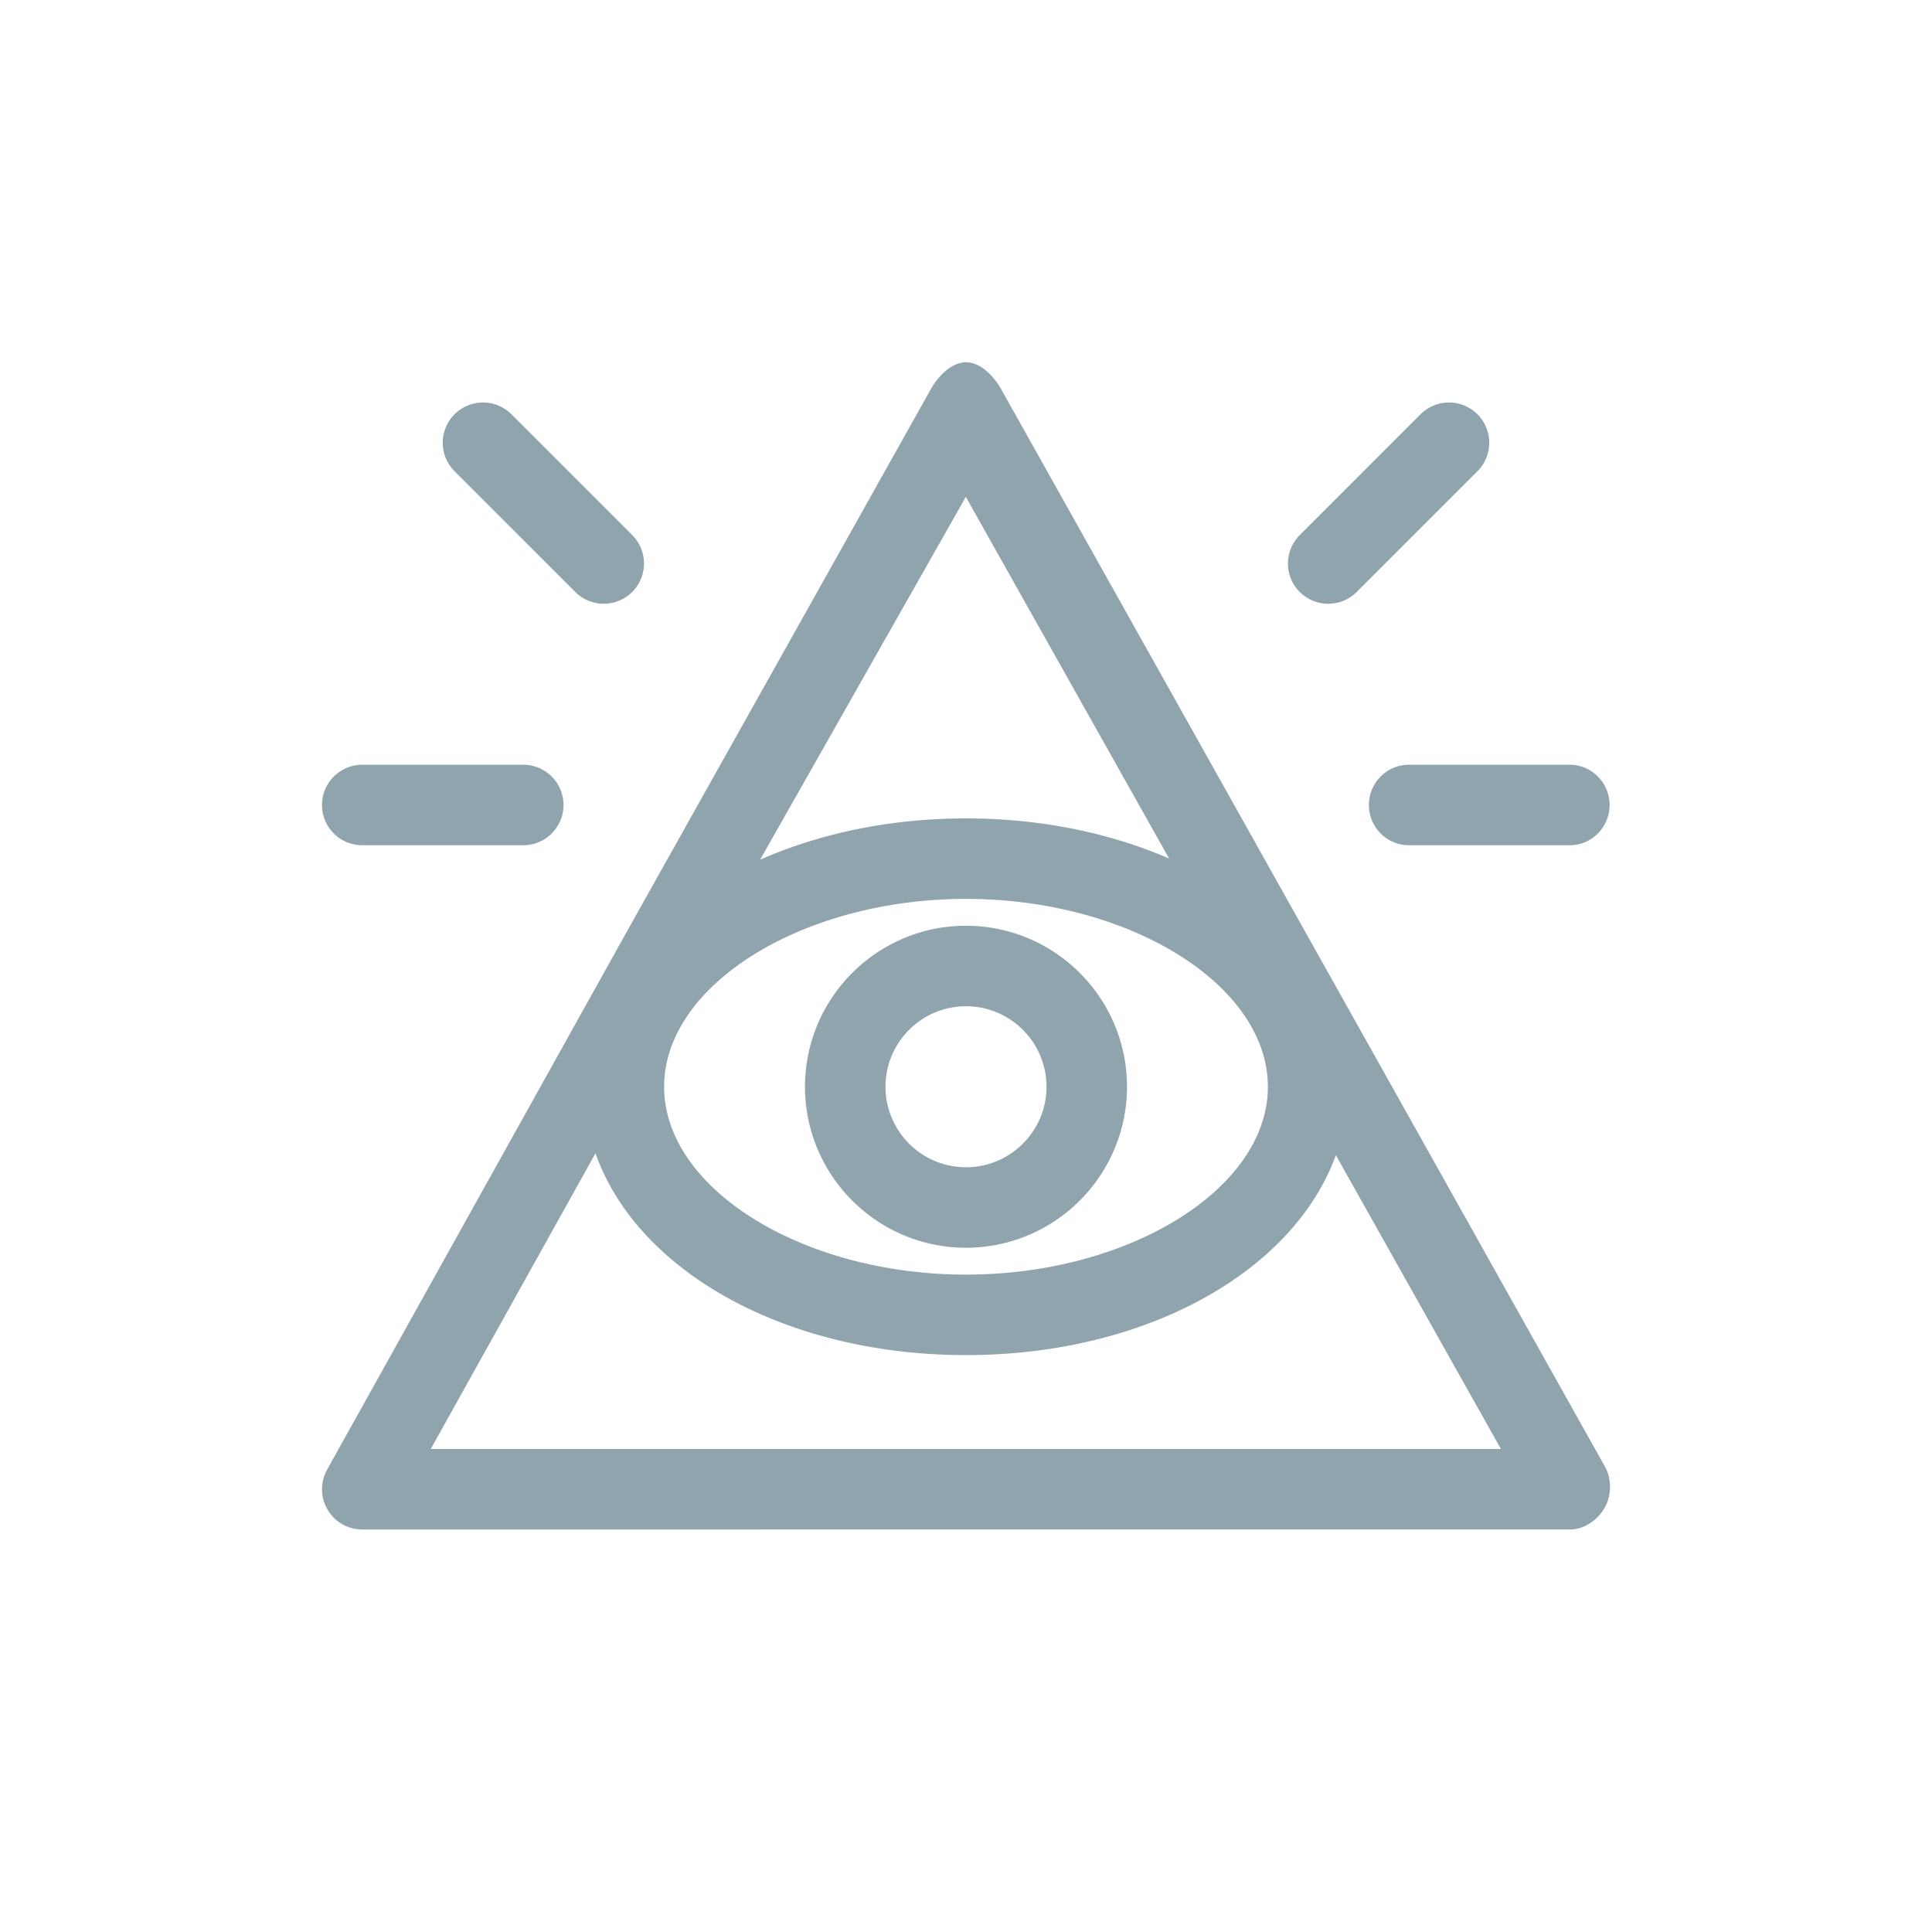 <svg xmlns="http://www.w3.org/2000/svg" width="48" height="48" viewBox="0 0 48 48">
    <g fill="none" fill-rule="evenodd">
        <path fill="#FFF" fill-opacity="0" fill-rule="nonzero" d="M0 0h48v48H0z"/>
        <path fill="#90A4AE" d="M10.702 36l4.093-7.347c1.024 2.912 4.696 5.014 9.205 5.014 4.485 0 8.142-2.08 9.189-4.967L37.29 36H10.7zm13.294-23.655l5.05 8.985c-1.454-.63-3.176-.997-5.046-.997-1.9 0-3.646.378-5.115 1.026l5.11-9.014zM24 22.333c4.066 0 7.5 2.138 7.5 4.667s-3.434 4.667-7.5 4.667c-4.065 0-7.5-2.138-7.5-4.667s3.435-4.667 7.5-4.667zm.872-12.667l15 26.767c.174.309.17.726-.008 1.033-.18.307-.51.534-.864.534H9a1 1 0 0 1-.873-1.487l7.5-13.463L23.13 9.662c.178-.313.51-.662.87-.662h.002c.36 0 .693.351.87.666zM24 25c1.103 0 2 .897 2 2s-.897 2-2 2-2-.897-2-2 .897-2 2-2zm0 6c2.206 0 4-1.794 4-4s-1.794-4-4-4-4 1.794-4 4 1.794 4 4 4zm9-16a.999.999 0 0 1-.707-1.707l3-3a.999.999 0 1 1 1.414 1.414l-3 3A.997.997 0 0 1 33 15zm1.01 5c0-.547.444-1 .99-1h4c.548 0 .99.453.99 1 0 .547-.442 1-.99 1h-4a.998.998 0 0 1-.99-1zm-19.717-5.293l-3-3a.999.999 0 1 1 1.414-1.414l3 3a.999.999 0 1 1-1.414 1.414zM9 21a1 1 0 0 1 0-2h4a1 1 0 0 1 0 2H9z"/>
    </g>
</svg>
